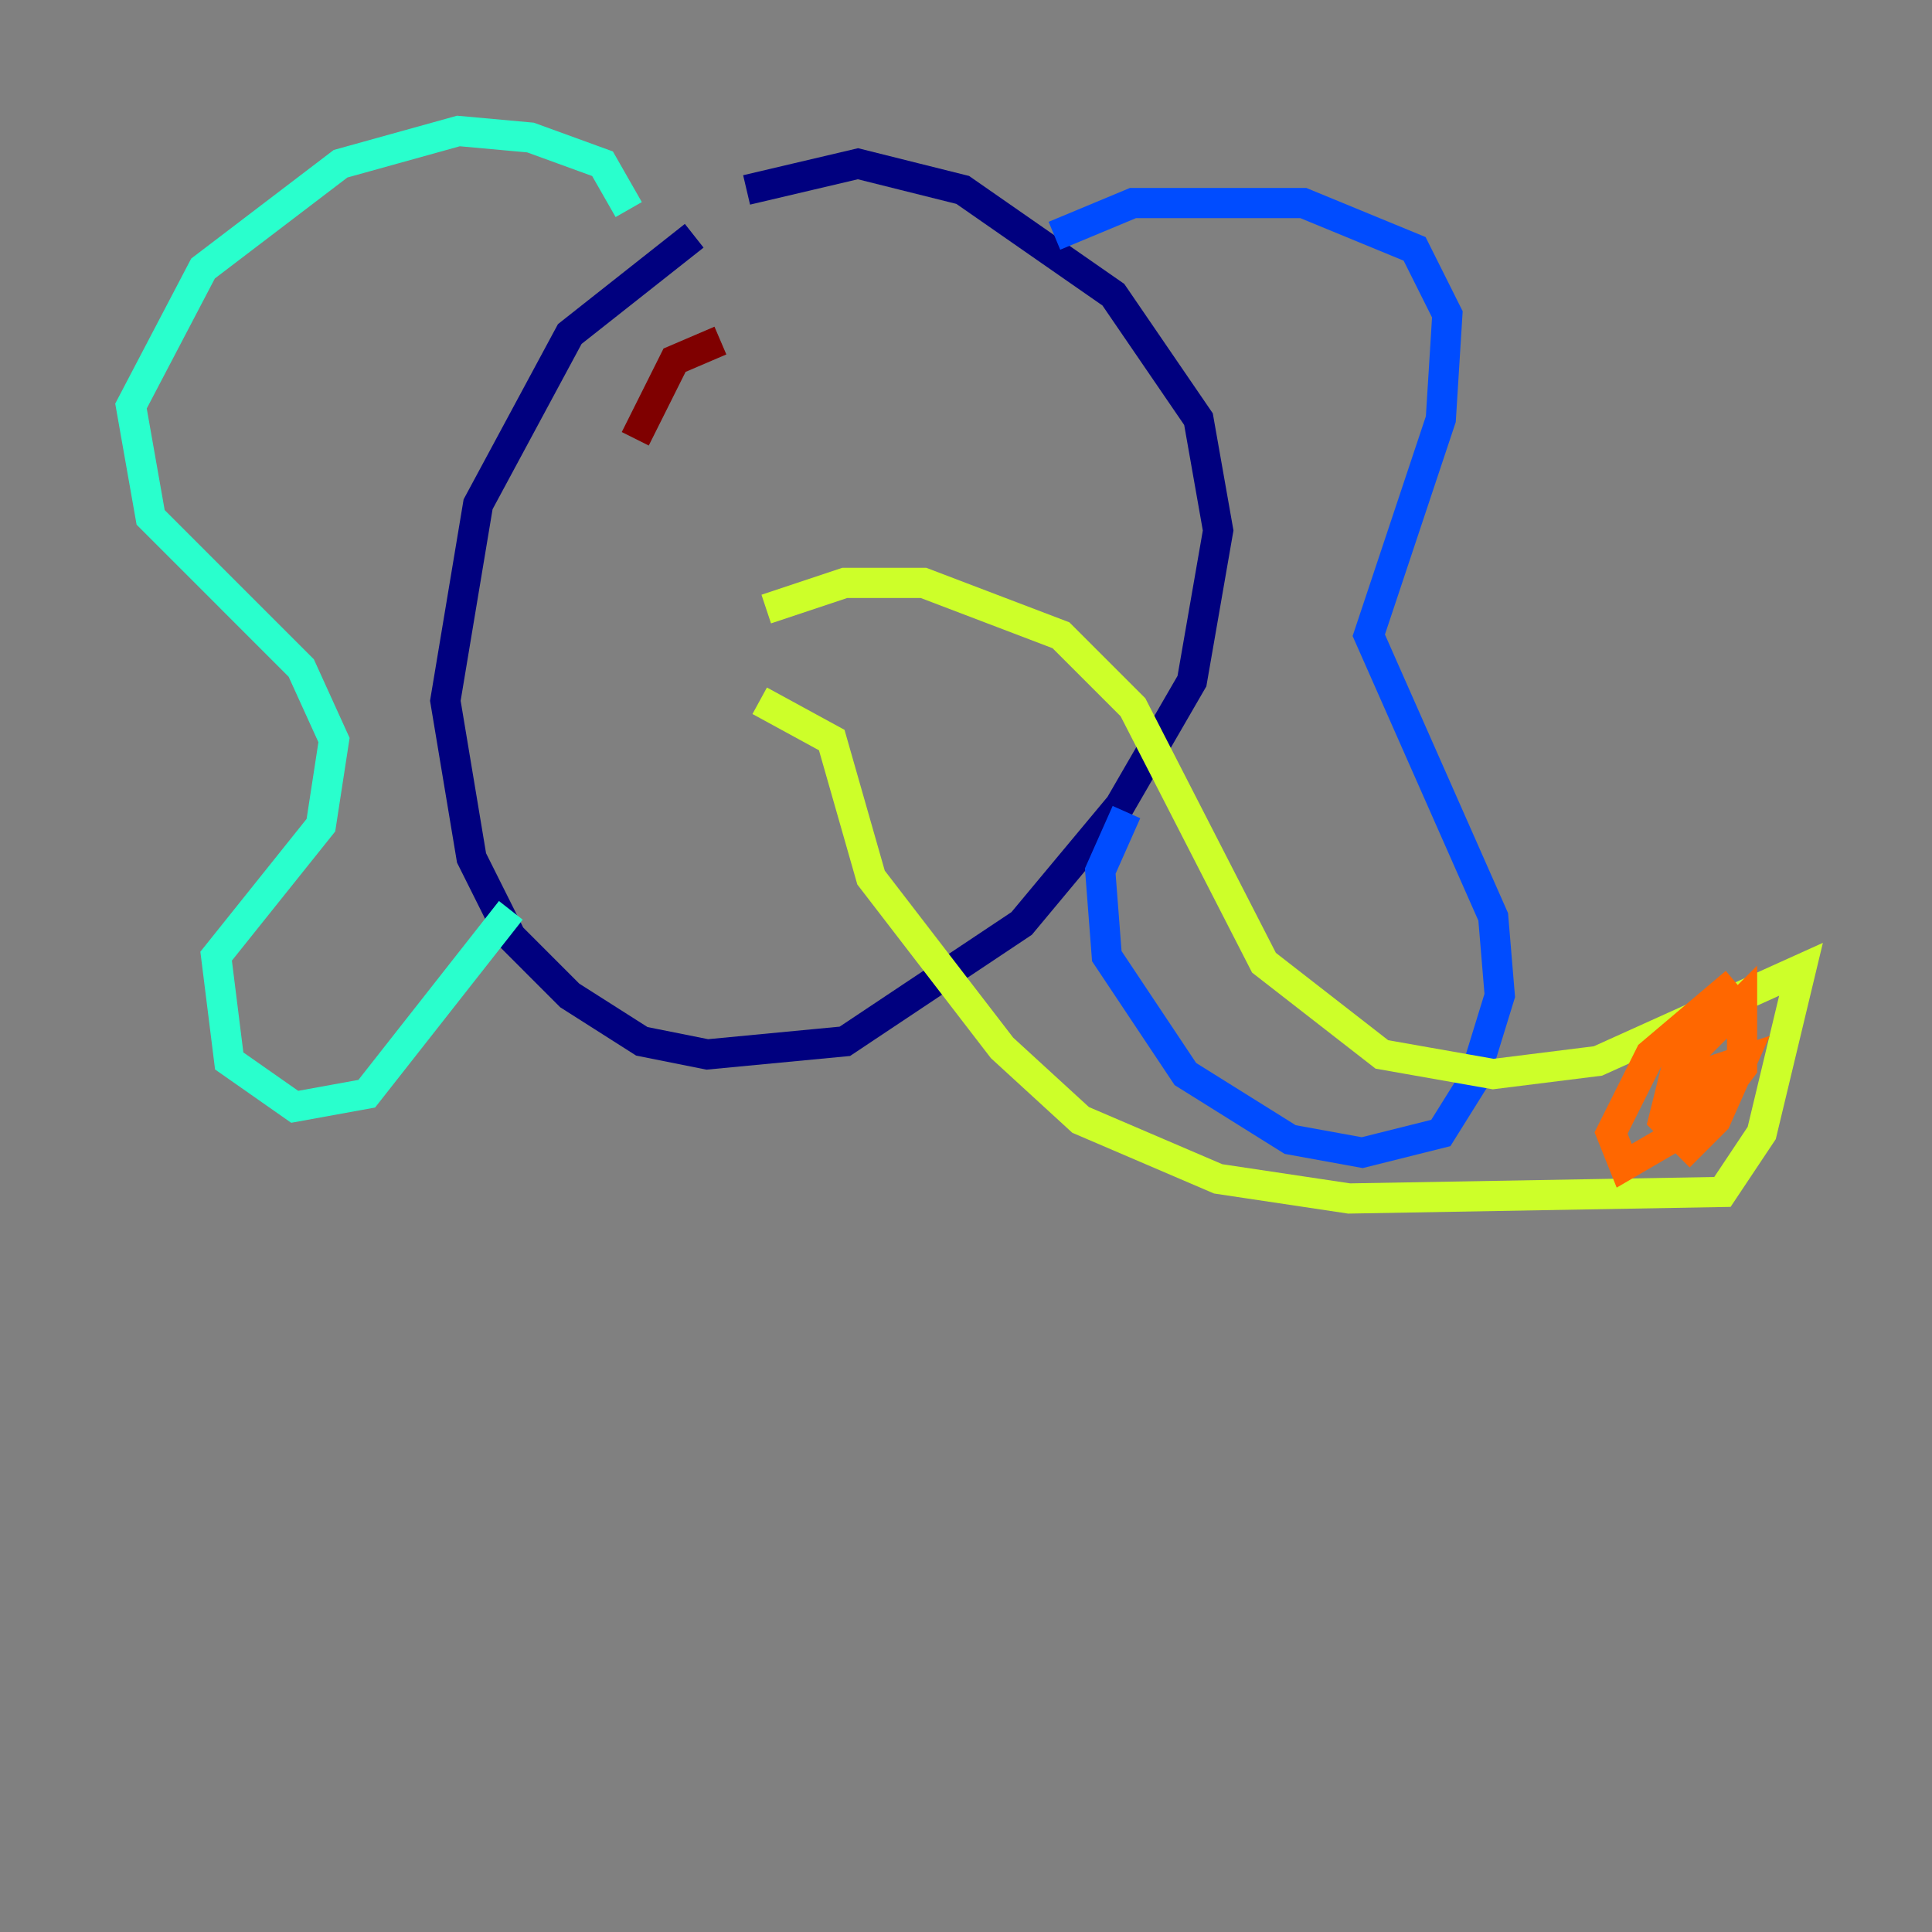 <?xml version="1.0" encoding="utf-8" ?>
<svg baseProfile="tiny" height="128" version="1.2" viewBox="0,0,128,128" width="128" xmlns="http://www.w3.org/2000/svg" xmlns:ev="http://www.w3.org/2001/xml-events" xmlns:xlink="http://www.w3.org/1999/xlink"><rect x="0" y="0" width="128" height="128" fill="#808080" stroke="none"/><defs /><polyline fill="none" points="45.993,15.62 37.749,22.129 31.675,33.41 29.505,46.427 31.241,56.841 33.844,62.047 37.749,65.953 42.522,68.99 46.861,69.858 55.973,68.99 67.688,61.18 74.197,53.37 78.969,45.125 80.705,35.146 79.403,27.77 73.763,19.525 63.783,12.583 56.841,10.848 49.464,12.583" stroke="#00007f" stroke-width="2" /><polyline fill="none" points="69.858,15.62 75.064,13.451 86.346,13.451 93.722,16.488 95.891,20.827 95.458,27.77 90.685,42.088 98.929,60.746 99.363,65.953 97.627,71.593 95.458,75.064 90.251,76.366 85.478,75.498 78.536,71.159 73.329,63.349 72.895,57.709 74.63,53.803" stroke="#004cff" stroke-width="2" /><polyline fill="none" points="41.654,13.885 39.919,10.848 35.146,9.112 30.373,8.678 22.563,10.848 13.451,17.79 8.678,26.902 9.98,34.278 19.959,44.258 22.129,49.031 21.261,54.671 14.319,63.349 15.186,70.291 19.525,73.329 24.298,72.461 33.844,60.312" stroke="#29ffcd" stroke-width="2" /><polyline fill="none" points="50.766,40.352 55.973,38.617 61.18,38.617 70.291,42.088 75.064,46.861 83.742,63.783 91.552,69.858 98.929,71.159 105.871,70.291 119.322,64.217 116.719,75.064 114.115,78.969 89.383,79.403 80.705,78.102 71.593,74.197 66.386,69.424 57.709,58.142 55.105,49.031 50.332,46.427" stroke="#cdff29" stroke-width="2" /><polyline fill="none" points="114.983,65.085 109.342,69.858 106.739,75.064 107.607,77.234 112.814,74.197 115.417,70.725 115.417,66.386 111.078,70.725 110.21,74.197 111.946,75.932 113.681,74.197 115.417,70.291 112.814,71.159 111.946,75.498" stroke="#ff6700" stroke-width="2" /><polyline fill="none" points="47.729,22.563 44.691,23.864 42.088,29.071" stroke="#7f0000" stroke-width="2" /></svg>
